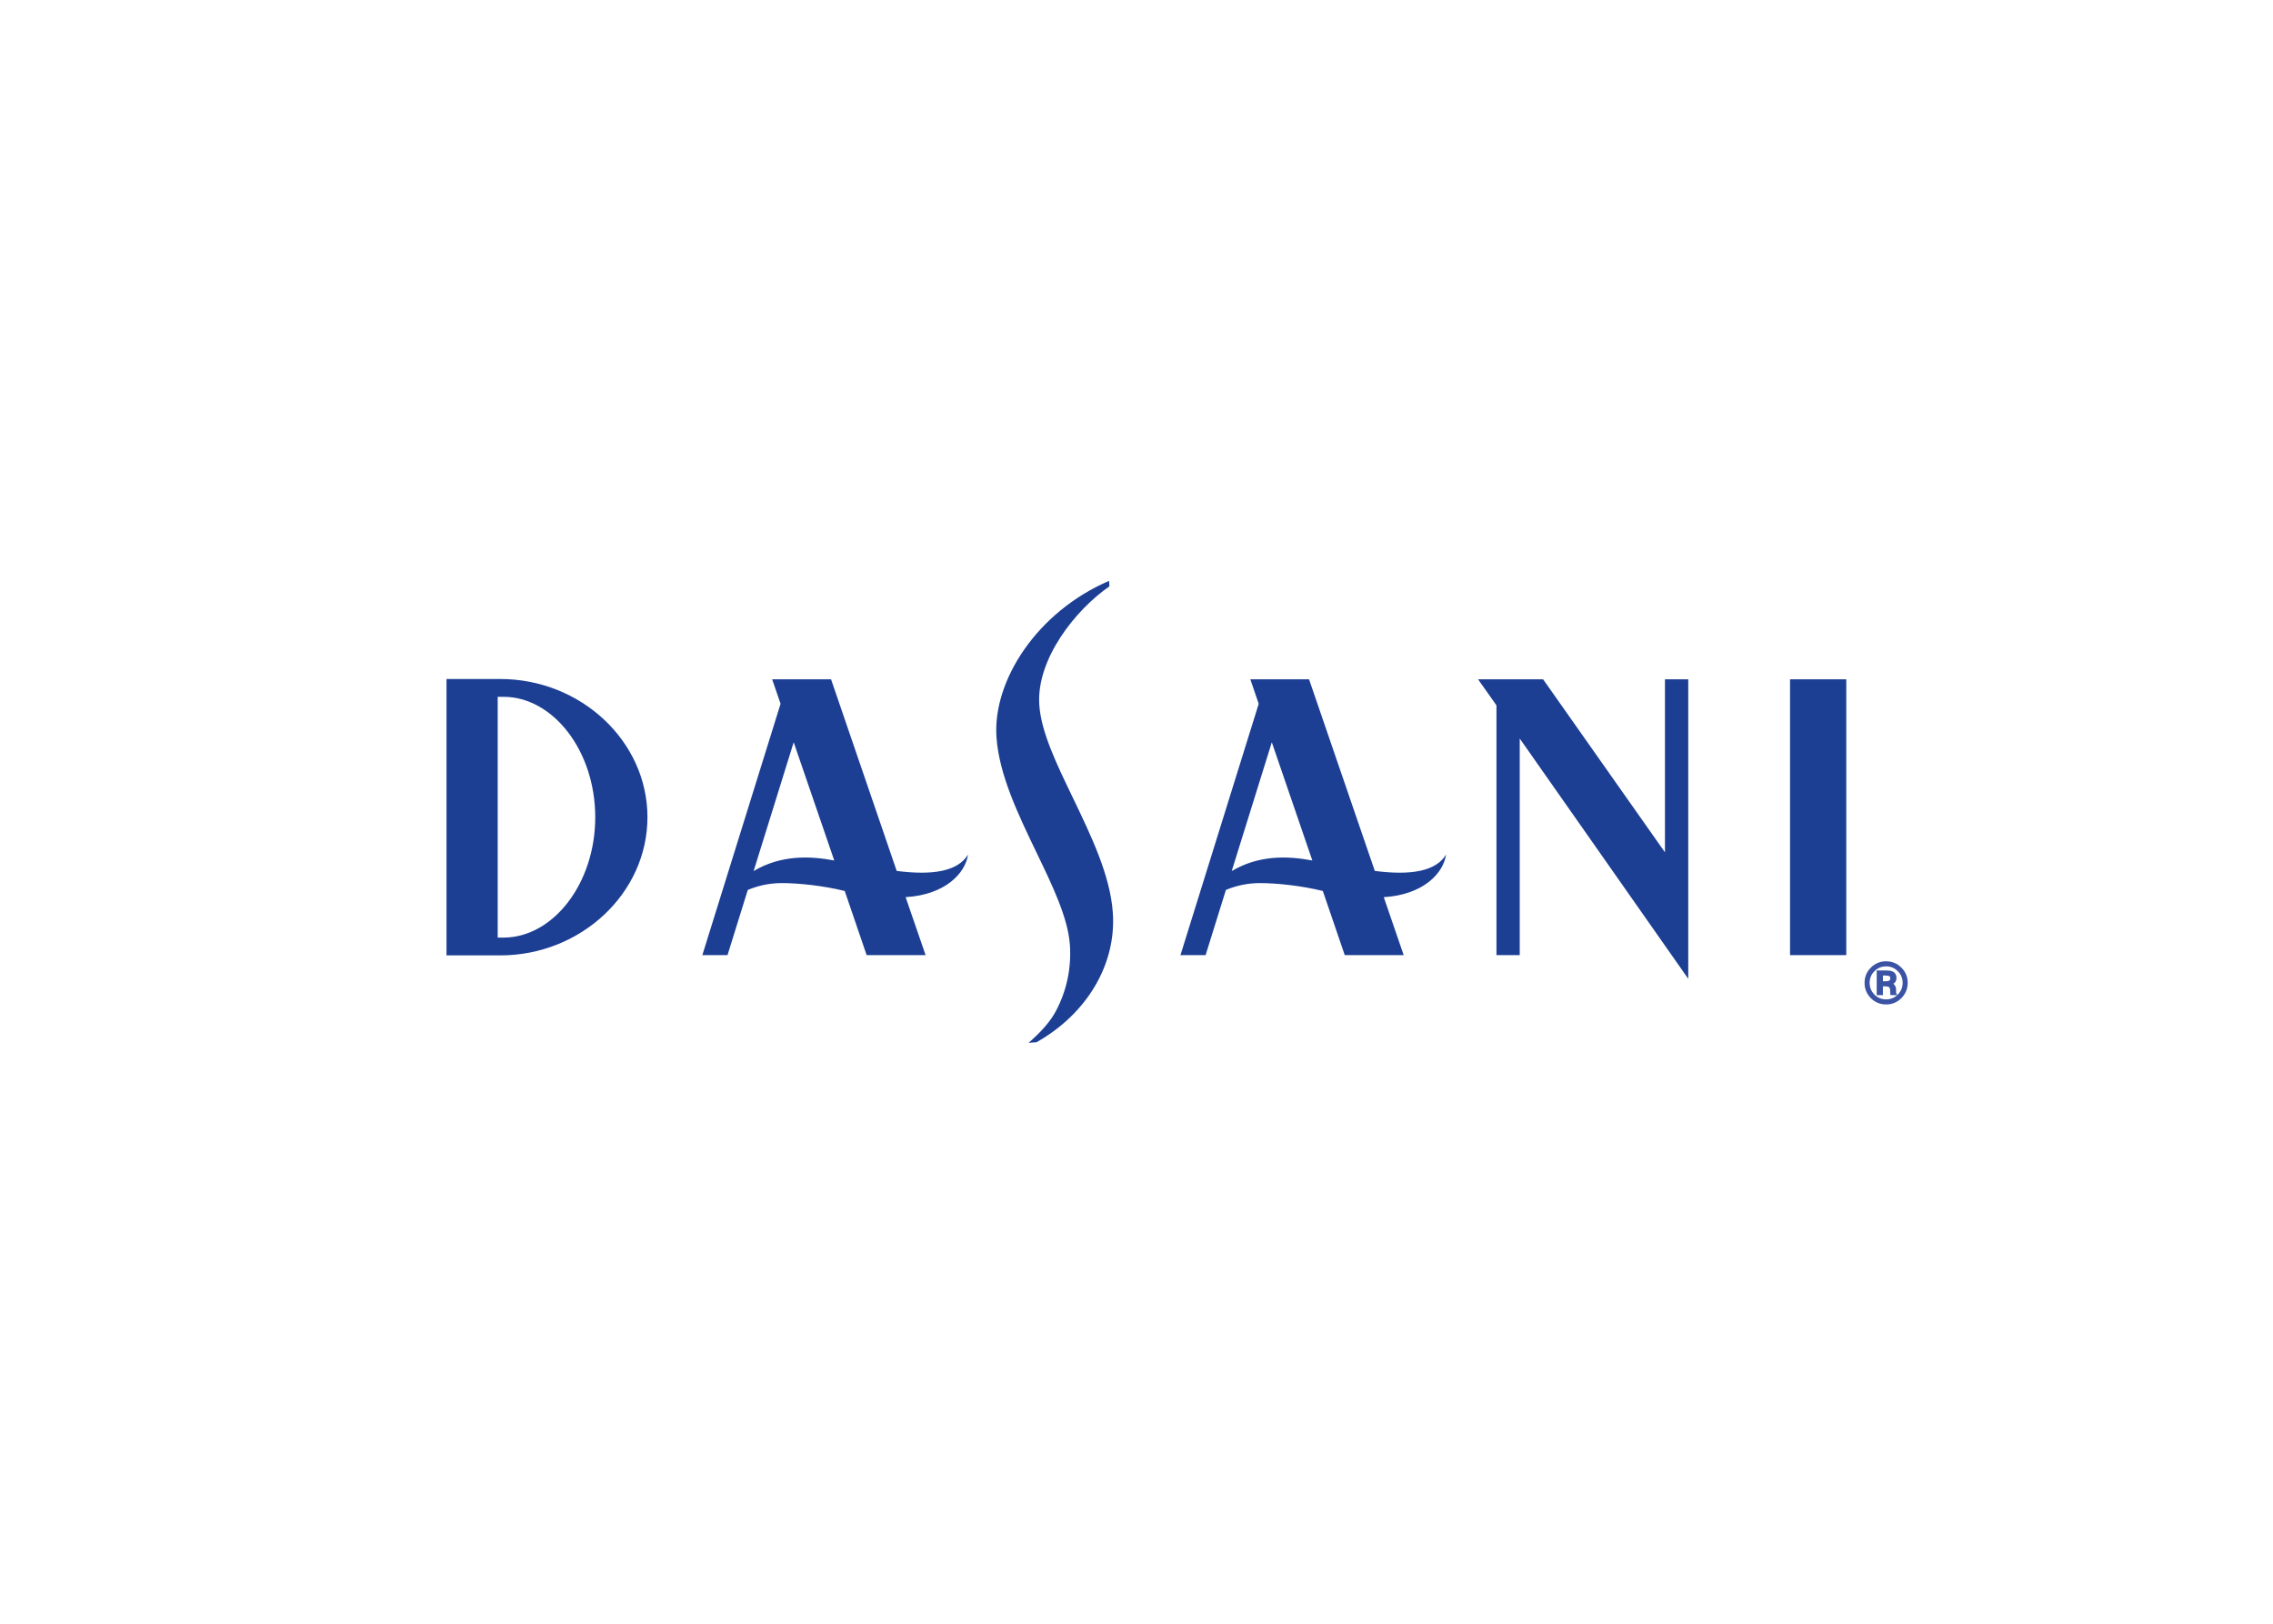 <svg clip-rule="evenodd" fill-rule="evenodd" stroke-linejoin="round" stroke-miterlimit="2" viewBox="0 0 560 400" xmlns="http://www.w3.org/2000/svg"><g fill-rule="nonzero" transform="matrix(.39 0 0 .39 56 44)"><path d="m685.44 430.711-25.599-74.675-25.334 81.36c16.927-10.077 34.982-9.695 50.933-6.685m45.12 23.166 12.587 36.605h-37.234l-13.846-40.509c-13.323-3.305-29.051-4.986-39.693-4.986-7.393-.012-14.714 1.457-21.53 4.321l-12.829 41.168h-15.881l49.423-158.734-5.286-15.469h37.094l41.538 121.029c22.66 2.934 38.658.3 45.008-10.342-1.723 12.018-14.628 25.453-39.351 26.917m-347.136-23.166-25.629-74.675-25.311 81.36c16.886-10.077 35.012-9.695 50.94-6.685m45.078 23.166 12.617 36.605h-37.241l-13.846-40.509c-13.37-3.305-29.085-4.986-39.668-4.986-8.978 0-15.993 2.04-21.56 4.321l-12.812 41.168h-15.898l49.405-158.734-5.309-15.469h37.211l41.468 121.029c22.724 2.934 38.669.3 45.066-10.342-1.752 12.018-14.657 25.453-39.433 26.917m130.9 9.871c-1.634-23.735-13.728-48.641-25.293-72.764-10.289-21.307-19.996-41.392-21.16-58.501-1.994-28.78 22.741-60.053 44.301-74.922-.105-1.094-.105-1.746-.252-3.469-45.796 19.743-73.594 63.322-71.107 98.787 1.652 23.653 13.641 48.617 25.241 72.729 10.265 21.284 19.961 41.386 21.136 58.465 1.027 14.399-2 28.801-8.736 41.568-3.71 7.062-9.801 13.635-17.357 20.267 2.393-.165 4.469-.365 5.01-.382 31.937-18.027 50.463-49.282 48.217-81.778m363.499-147.469h-14.723v109.27l-76.968-109.27h-41.08l11.612 16.451v157.752h14.699v-136.798l106.46 151.767zm-690.48 87.111c0-41.998-26.698-76.057-57.965-76.057h-3.651v152.09h3.651c31.267 0 57.965-34.066 57.965-76.033m-93.959 87.274v-174.579h34.012c50.658 0 92.931 39.105 92.931 87.305 0 48.182-42.273 87.274-92.931 87.274zm848.742-174.385h35.526v174.203h-35.526z" fill="#1c3f94"/><path d="m1057.55 498.361c2.65 2.645 3.99 5.867 3.99 9.624 0 3.763-1.34 6.985-3.99 9.66-2.53 2.605-6.03 4.051-9.66 3.992-3.63.062-7.12-1.385-9.64-3.992-2.58-2.543-4.01-6.037-3.95-9.66 0-3.757 1.33-6.979 3.98-9.624 2.52-2.589 6-4.028 9.61-3.975 3.77 0 7 1.335 9.66 3.975m-14.84 1.799h4.94c1.77 0 3.19.158 4.13.552.84.314 1.54.896 2 1.653.46.793.69 1.699.66 2.616.02.683-.12 1.361-.41 1.981-.29.588-.73 1.059-1.29 1.435l-.29.159c.34.229.62.529.85.876.57.835.89 1.705.89 2.592v1.041c0 .324.01.629.03.994.01.156.03.311.06.464l.66 1.188c.12-.094.24-.218.36-.329 2.05-2.058 3.05-4.516 3.05-7.403 0-2.875-1-5.315-3.05-7.331-1.93-1.998-4.61-3.108-7.38-3.063-2.91 0-5.34 1.011-7.39 3.063-1.99 1.915-3.09 4.574-3.03 7.331 0 2.893.99 5.345 3.01 7.403 2.04 2.046 4.48 3.045 7.41 3.045 2.58.046 5.09-.908 6.99-2.663h-4.2l-.12-.653c-.03-.1-.03-.129-.05-.147v-.053l-.07-1.758c0-1.534-.41-2.293-.97-2.61-.26-.132-.55-.212-.84-.235-.52-.086-1.04-.125-1.57-.118h-1.21v5.574h-3.92v-15.61h.75zm3.18 6.838h1.51c1.05 0 1.74-.118 2.13-.265.31-.105.58-.305.77-.57.17-.293.25-.627.24-.965 0-.423-.08-.758-.16-.97-.08-.193-.22-.353-.41-.447-.45-.264-1.3-.423-2.67-.423h-1.4v3.64z" fill="#3a53a4"/></g></svg>